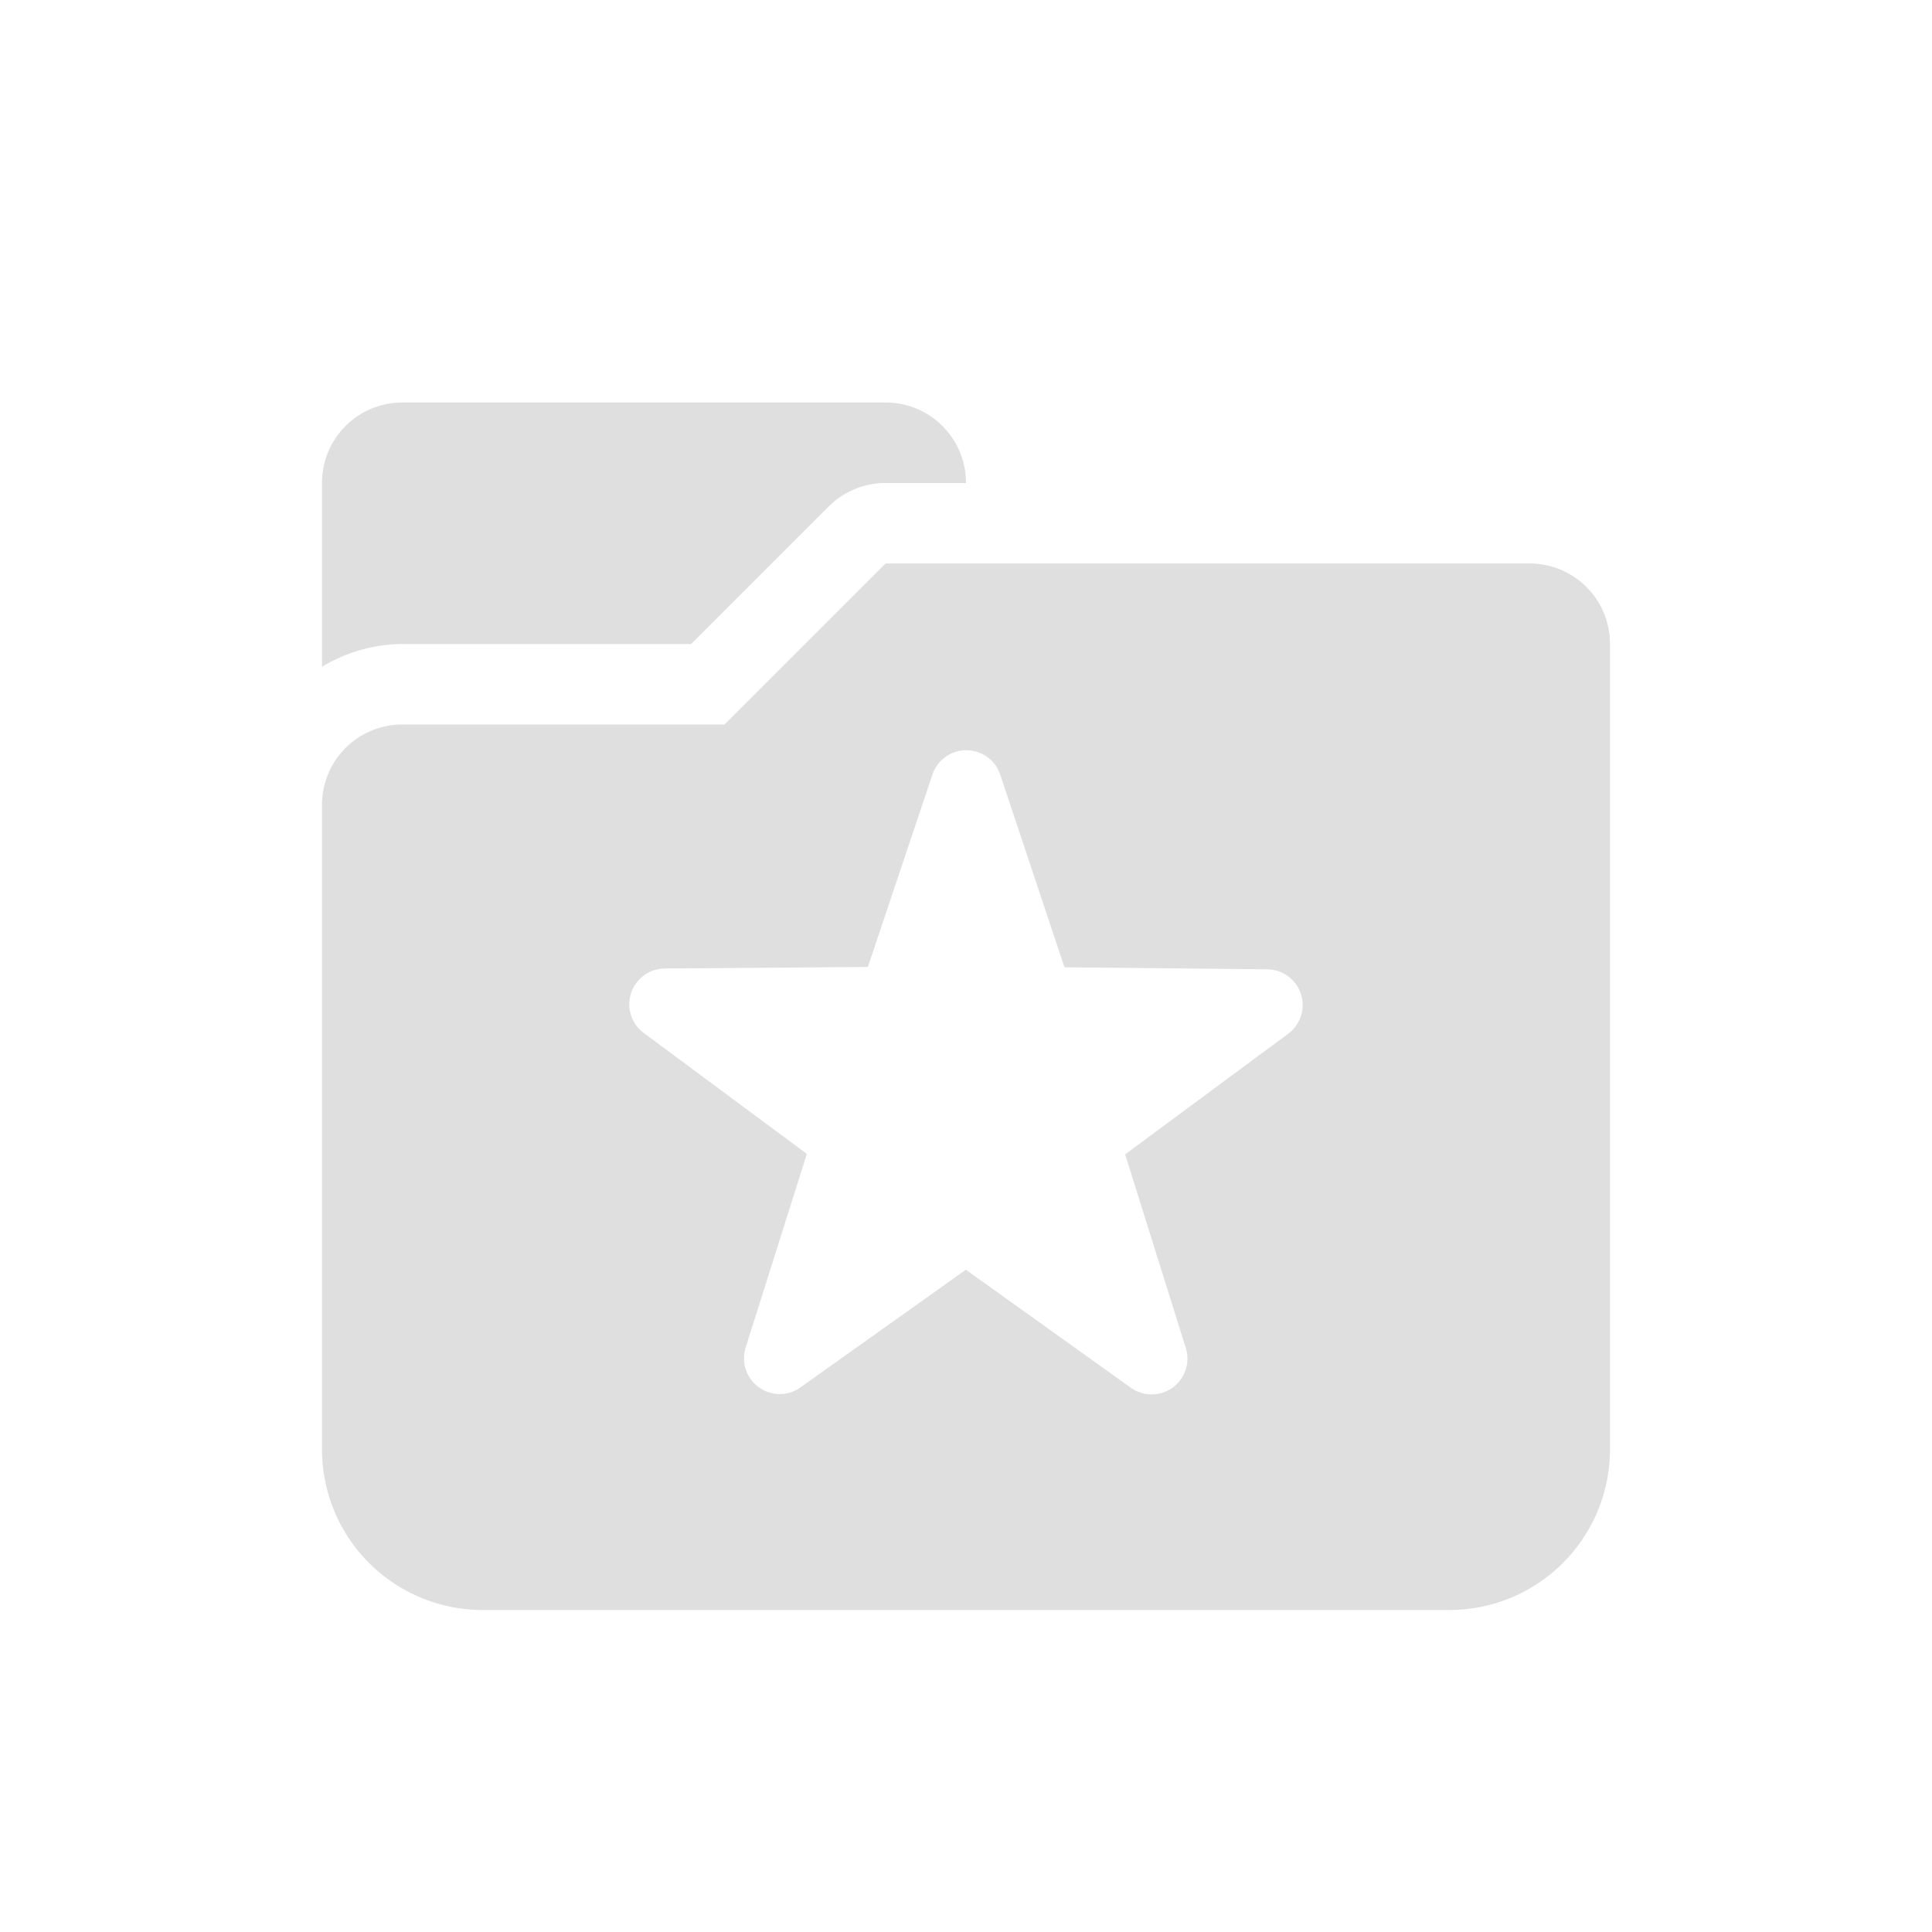 <svg xmlns="http://www.w3.org/2000/svg" width="24" height="24"><defs><style id="current-color-scheme" type="text/css">.ColorScheme-Text{color:#dfdfdf;}.ColorScheme-Highlight{color:#5294e2;}</style></defs><defs><style id="current-color-scheme" type="text/css"></style></defs><path d="M5 5c-.554 0-1 .446-1 1v2.283A1.958 1.958 0 0 1 5 8h3.586l1.707-1.707A1 1 0 0 1 11 6h1c0-.554-.446-1-1-1H5zm6 2L9 9H5c-.554 0-1 .446-1 1v8c0 1.108.892 2 2 2h12c1.108 0 2-.892 2-2V8c0-.554-.446-1-1-1h-8zm.98 2.32a.444.444 0 0 1 .045 0 .444.444 0 0 1 .401.305l.797 2.391 2.519.025a.444.444 0 0 1 .26.801l-2.025 1.498.753 2.404a.444.444 0 0 1-.683.494l-2.049-1.465-2.053 1.461a.444.444 0 0 1-.681-.498l.759-2.402L8 12.834a.444.444 0 0 1 .262-.803l2.519-.019.801-2.387a.444.444 0 0 1 .398-.305z" fill="currentColor" class="ColorScheme-Text"/></svg>